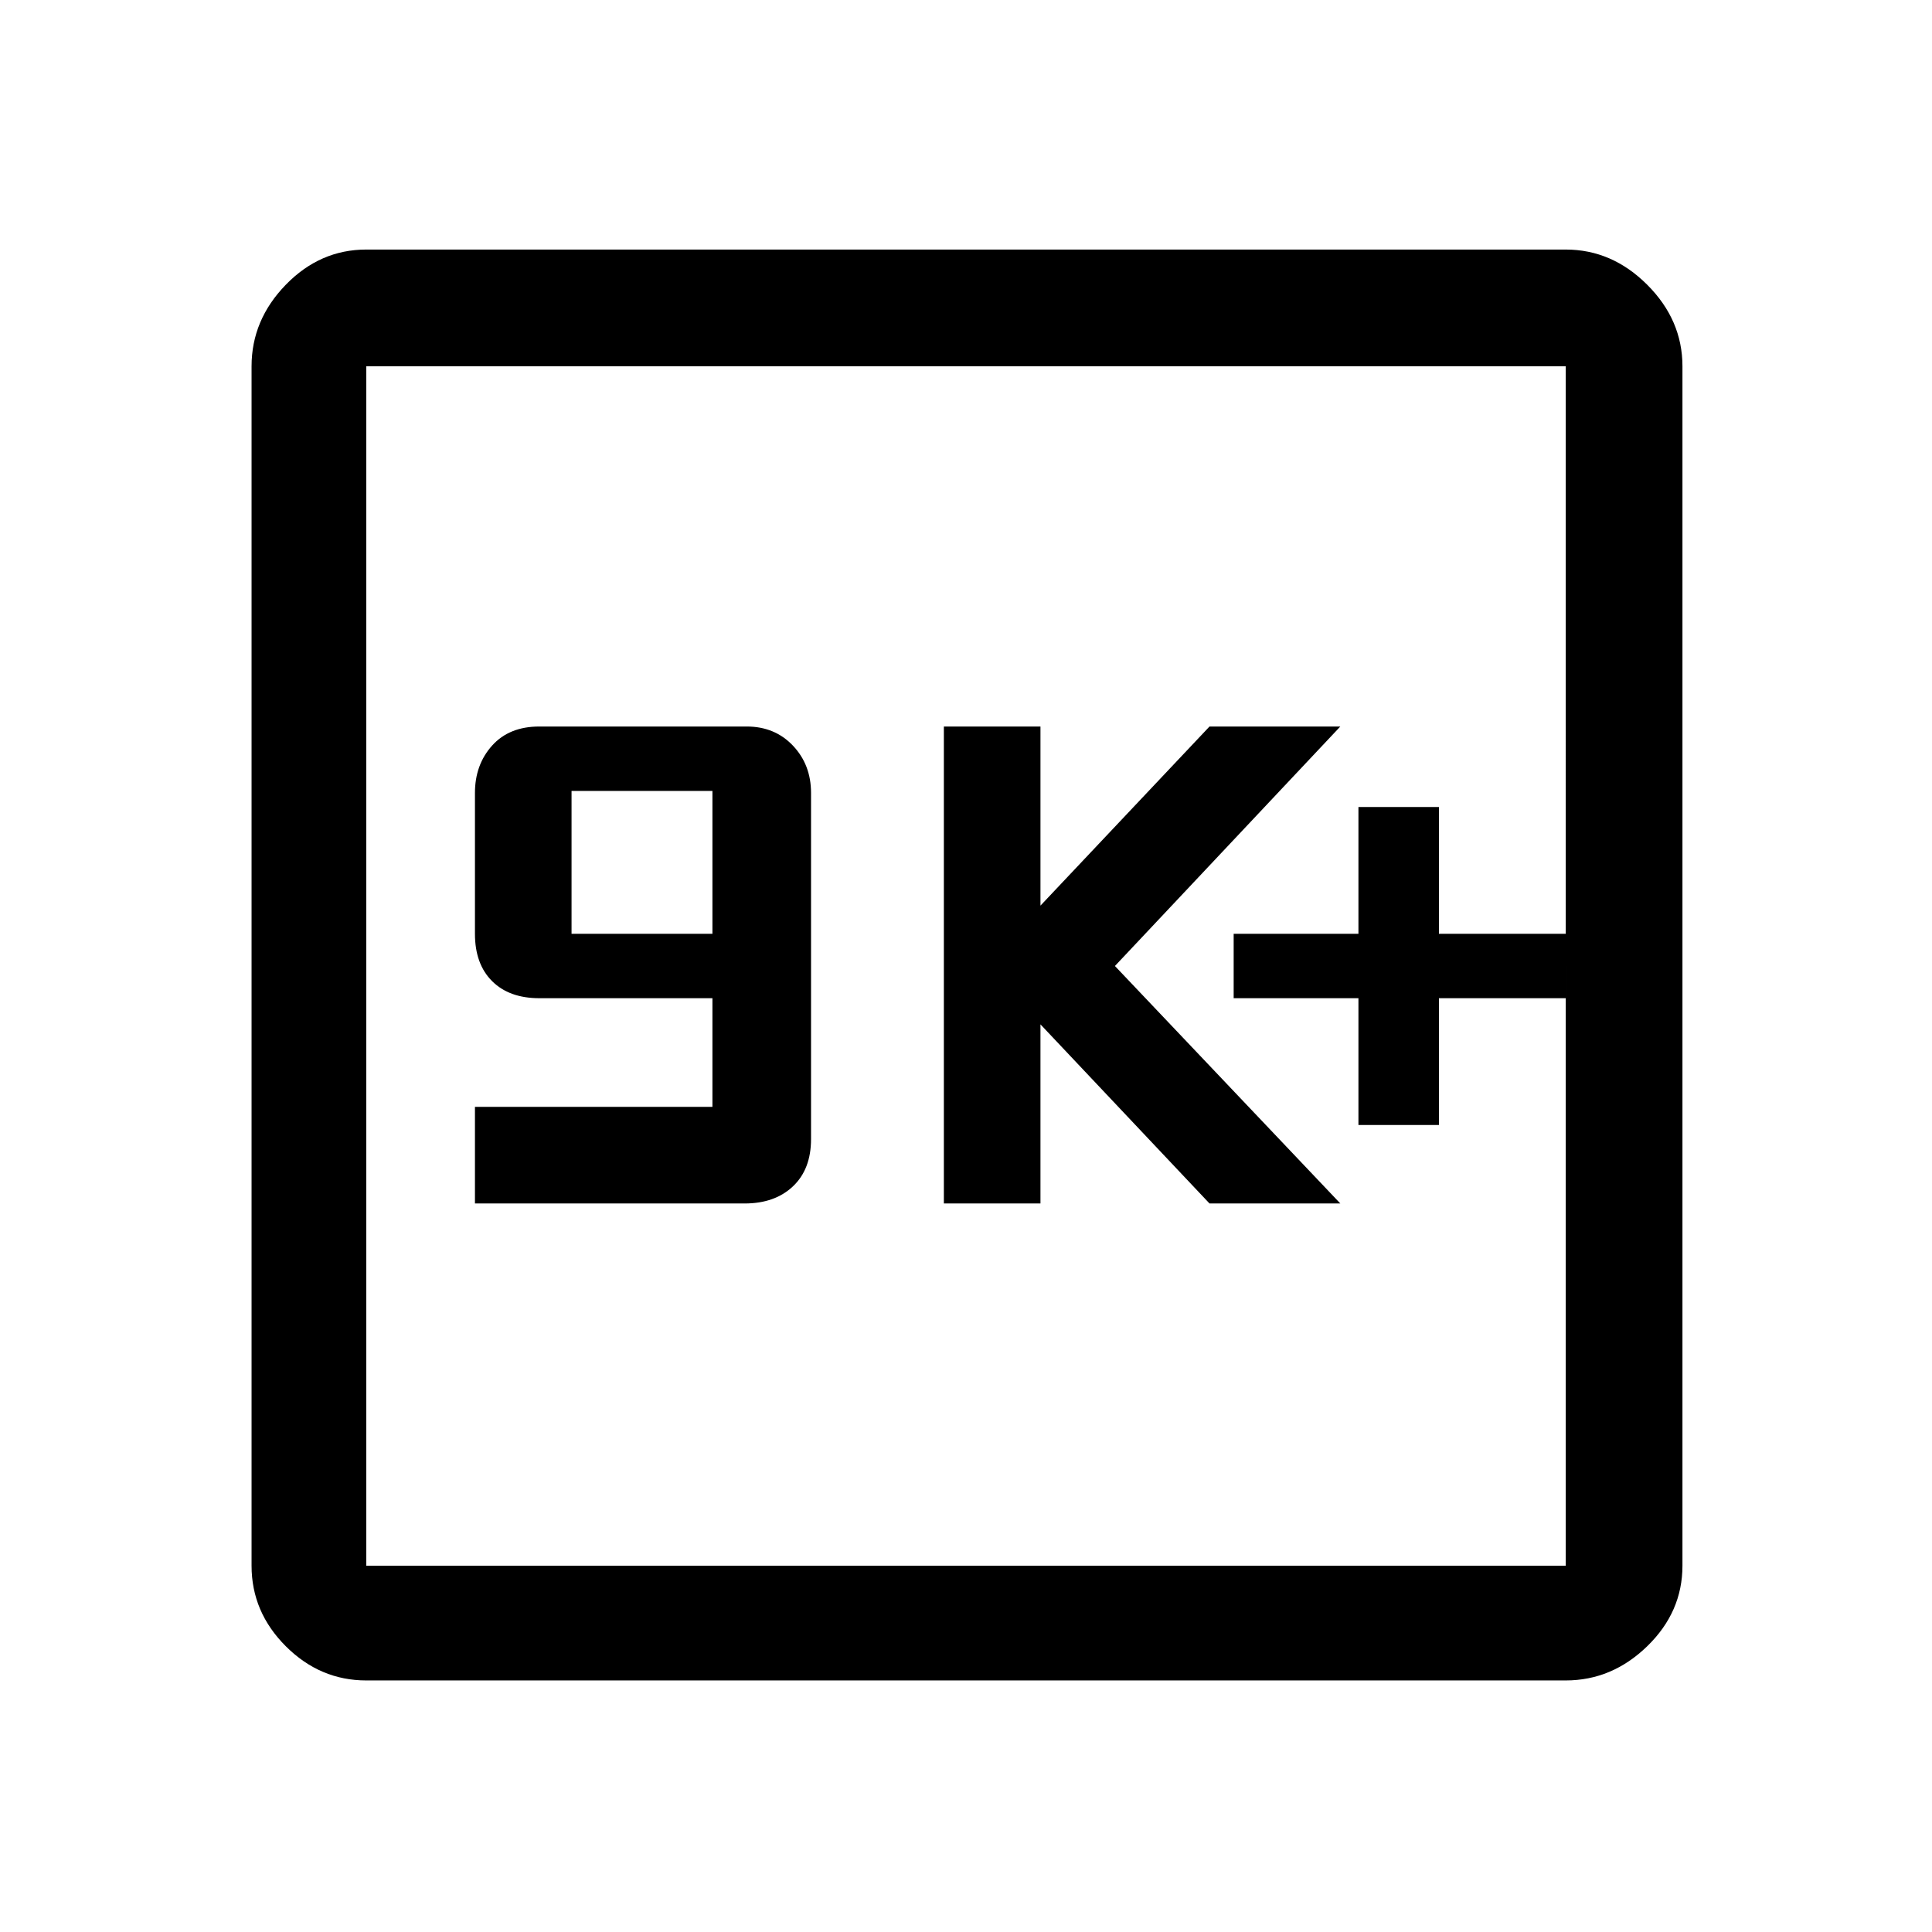 <svg xmlns="http://www.w3.org/2000/svg" height="48" width="48"><path d="M11.8 29.9h6.7q.75 0 1.2-.425.45-.425.45-1.175v-8.6q0-.7-.45-1.175-.45-.475-1.15-.475H13.4q-.75 0-1.175.475Q11.8 19 11.8 19.7v3.5q0 .75.425 1.175.425.425 1.175.425h4.3v2.7h-5.9Zm2.4-6.7v-3.55h3.5v3.55Zm9.25 6.7h2.4v-4.45l4.2 4.45h3.25L27.7 24l5.6-5.95h-3.25l-4.2 4.45v-4.45h-2.4Zm10.3-1.95h2V24.8h3.15v-1.6h-3.15v-3.15h-2v3.15h-3.1v1.6h3.1ZM9.1 41.75q-1.15 0-2-.85-.85-.85-.85-2V9.1q0-1.15.85-2.025t2-.875h29.8q1.15 0 2.025.875T41.8 9.1v29.8q0 1.15-.875 2-.875.85-2.025.85Zm0-2.85h29.8V9.1H9.1v29.8Zm0-29.8v29.8V9.1Z"/></svg>
